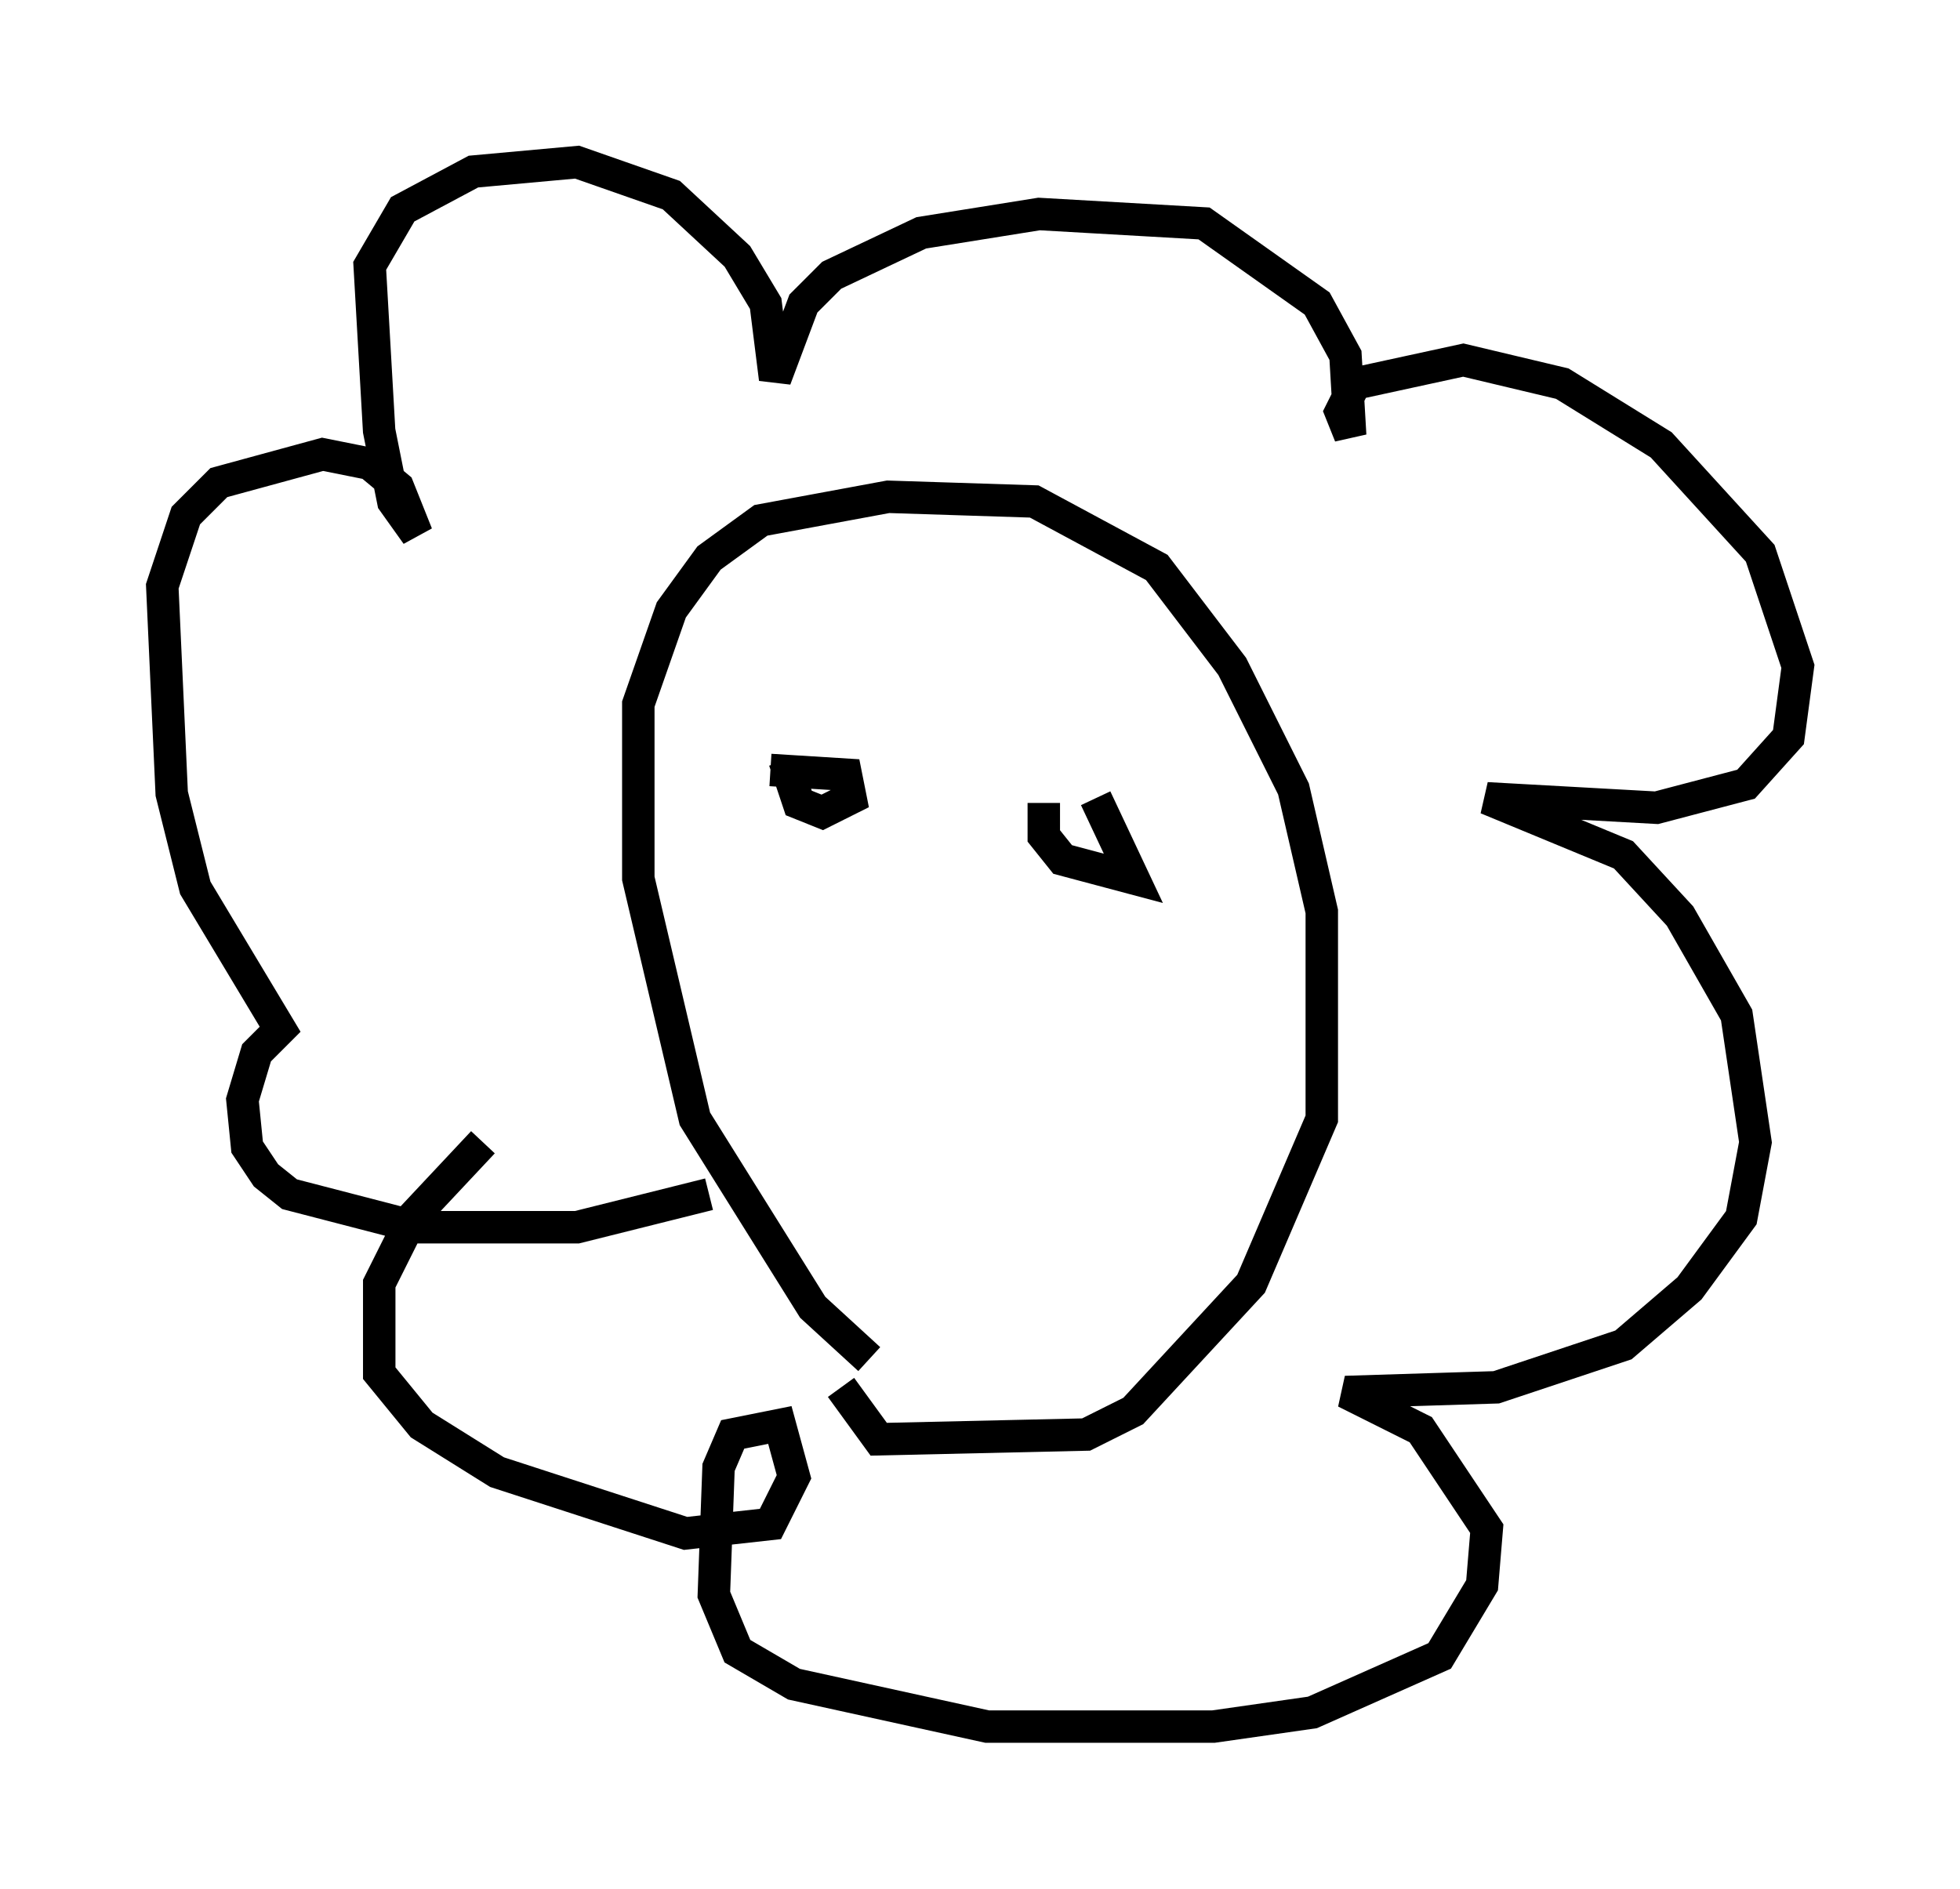 <?xml version="1.0" encoding="utf-8" ?>
<svg baseProfile="full" height="58.223" version="1.1" width="60.402" xmlns="http://www.w3.org/2000/svg" xmlns:ev="http://www.w3.org/2001/xml-events" xmlns:xlink="http://www.w3.org/1999/xlink"><defs /><rect fill="white" height="58.223" width="60.402" x="0" y="0" /><path d="M29.838, 43.637 m-3.05, -1.743 l-1.743, -1.598 -3.631, -5.81 l-1.743, -7.408 0.0, -5.374 l1.017, -2.905 1.162, -1.598 l1.598, -1.162 3.922, -0.726 l4.503, 0.145 3.777, 2.034 l2.324, 3.05 1.888, 3.777 l0.872, 3.777 0.0, 6.391 l-2.179, 5.084 -3.631, 3.922 l-1.453, 0.726 -6.391, 0.145 l-1.162, -1.598 m-4.067, -5.955 l-4.067, 1.017 -4.939, 0.0 l-3.922, -1.017 -0.726, -0.581 l-0.581, -0.872 -0.145, -1.453 l0.436, -1.453 0.726, -0.726 l-2.615, -4.358 -0.726, -2.905 l-0.291, -6.391 0.726, -2.179 l1.017, -1.017 3.196, -0.872 l1.453, 0.291 0.872, 0.726 l0.581, 1.453 -0.726, -1.017 l-0.436, -2.179 -0.291, -5.084 l1.017, -1.743 2.179, -1.162 l3.196, -0.291 2.905, 1.017 l2.034, 1.888 0.872, 1.453 l0.291, 2.324 0.872, -2.324 l0.872, -0.872 2.76, -1.307 l3.631, -0.581 5.084, 0.291 l3.486, 2.469 0.872, 1.598 l0.145, 2.469 -0.291, -0.726 l0.436, -0.872 3.341, -0.726 l3.05, 0.726 3.05, 1.888 l3.05, 3.341 1.162, 3.486 l-0.291, 2.179 -1.307, 1.453 l-2.76, 0.726 -5.229, -0.291 l4.212, 1.743 1.743, 1.888 l1.743, 3.05 0.581, 3.922 l-0.436, 2.324 -1.598, 2.179 l-2.034, 1.743 -3.922, 1.307 l-4.648, 0.145 2.324, 1.162 l2.034, 3.05 -0.145, 1.743 l-1.307, 2.179 -3.922, 1.743 l-3.05, 0.436 -6.972, 0.0 l-5.955, -1.307 -1.743, -1.017 l-0.726, -1.743 0.145, -3.922 l0.436, -1.017 1.453, -0.291 l0.436, 1.598 -0.726, 1.453 l-2.615, 0.291 -5.81, -1.888 l-2.324, -1.453 -1.307, -1.598 l0.0, -2.76 1.017, -2.034 l2.179, -2.324 m8.86, -11.475 l2.324, 0.145 0.145, 0.726 l-0.872, 0.436 -0.726, -0.291 l-0.436, -1.307 m9.587, 1.162 l1.162, 2.469 -2.179, -0.581 l-0.581, -0.726 0.0, -1.017 " fill="none" stroke="black" stroke-width="1" /></svg>